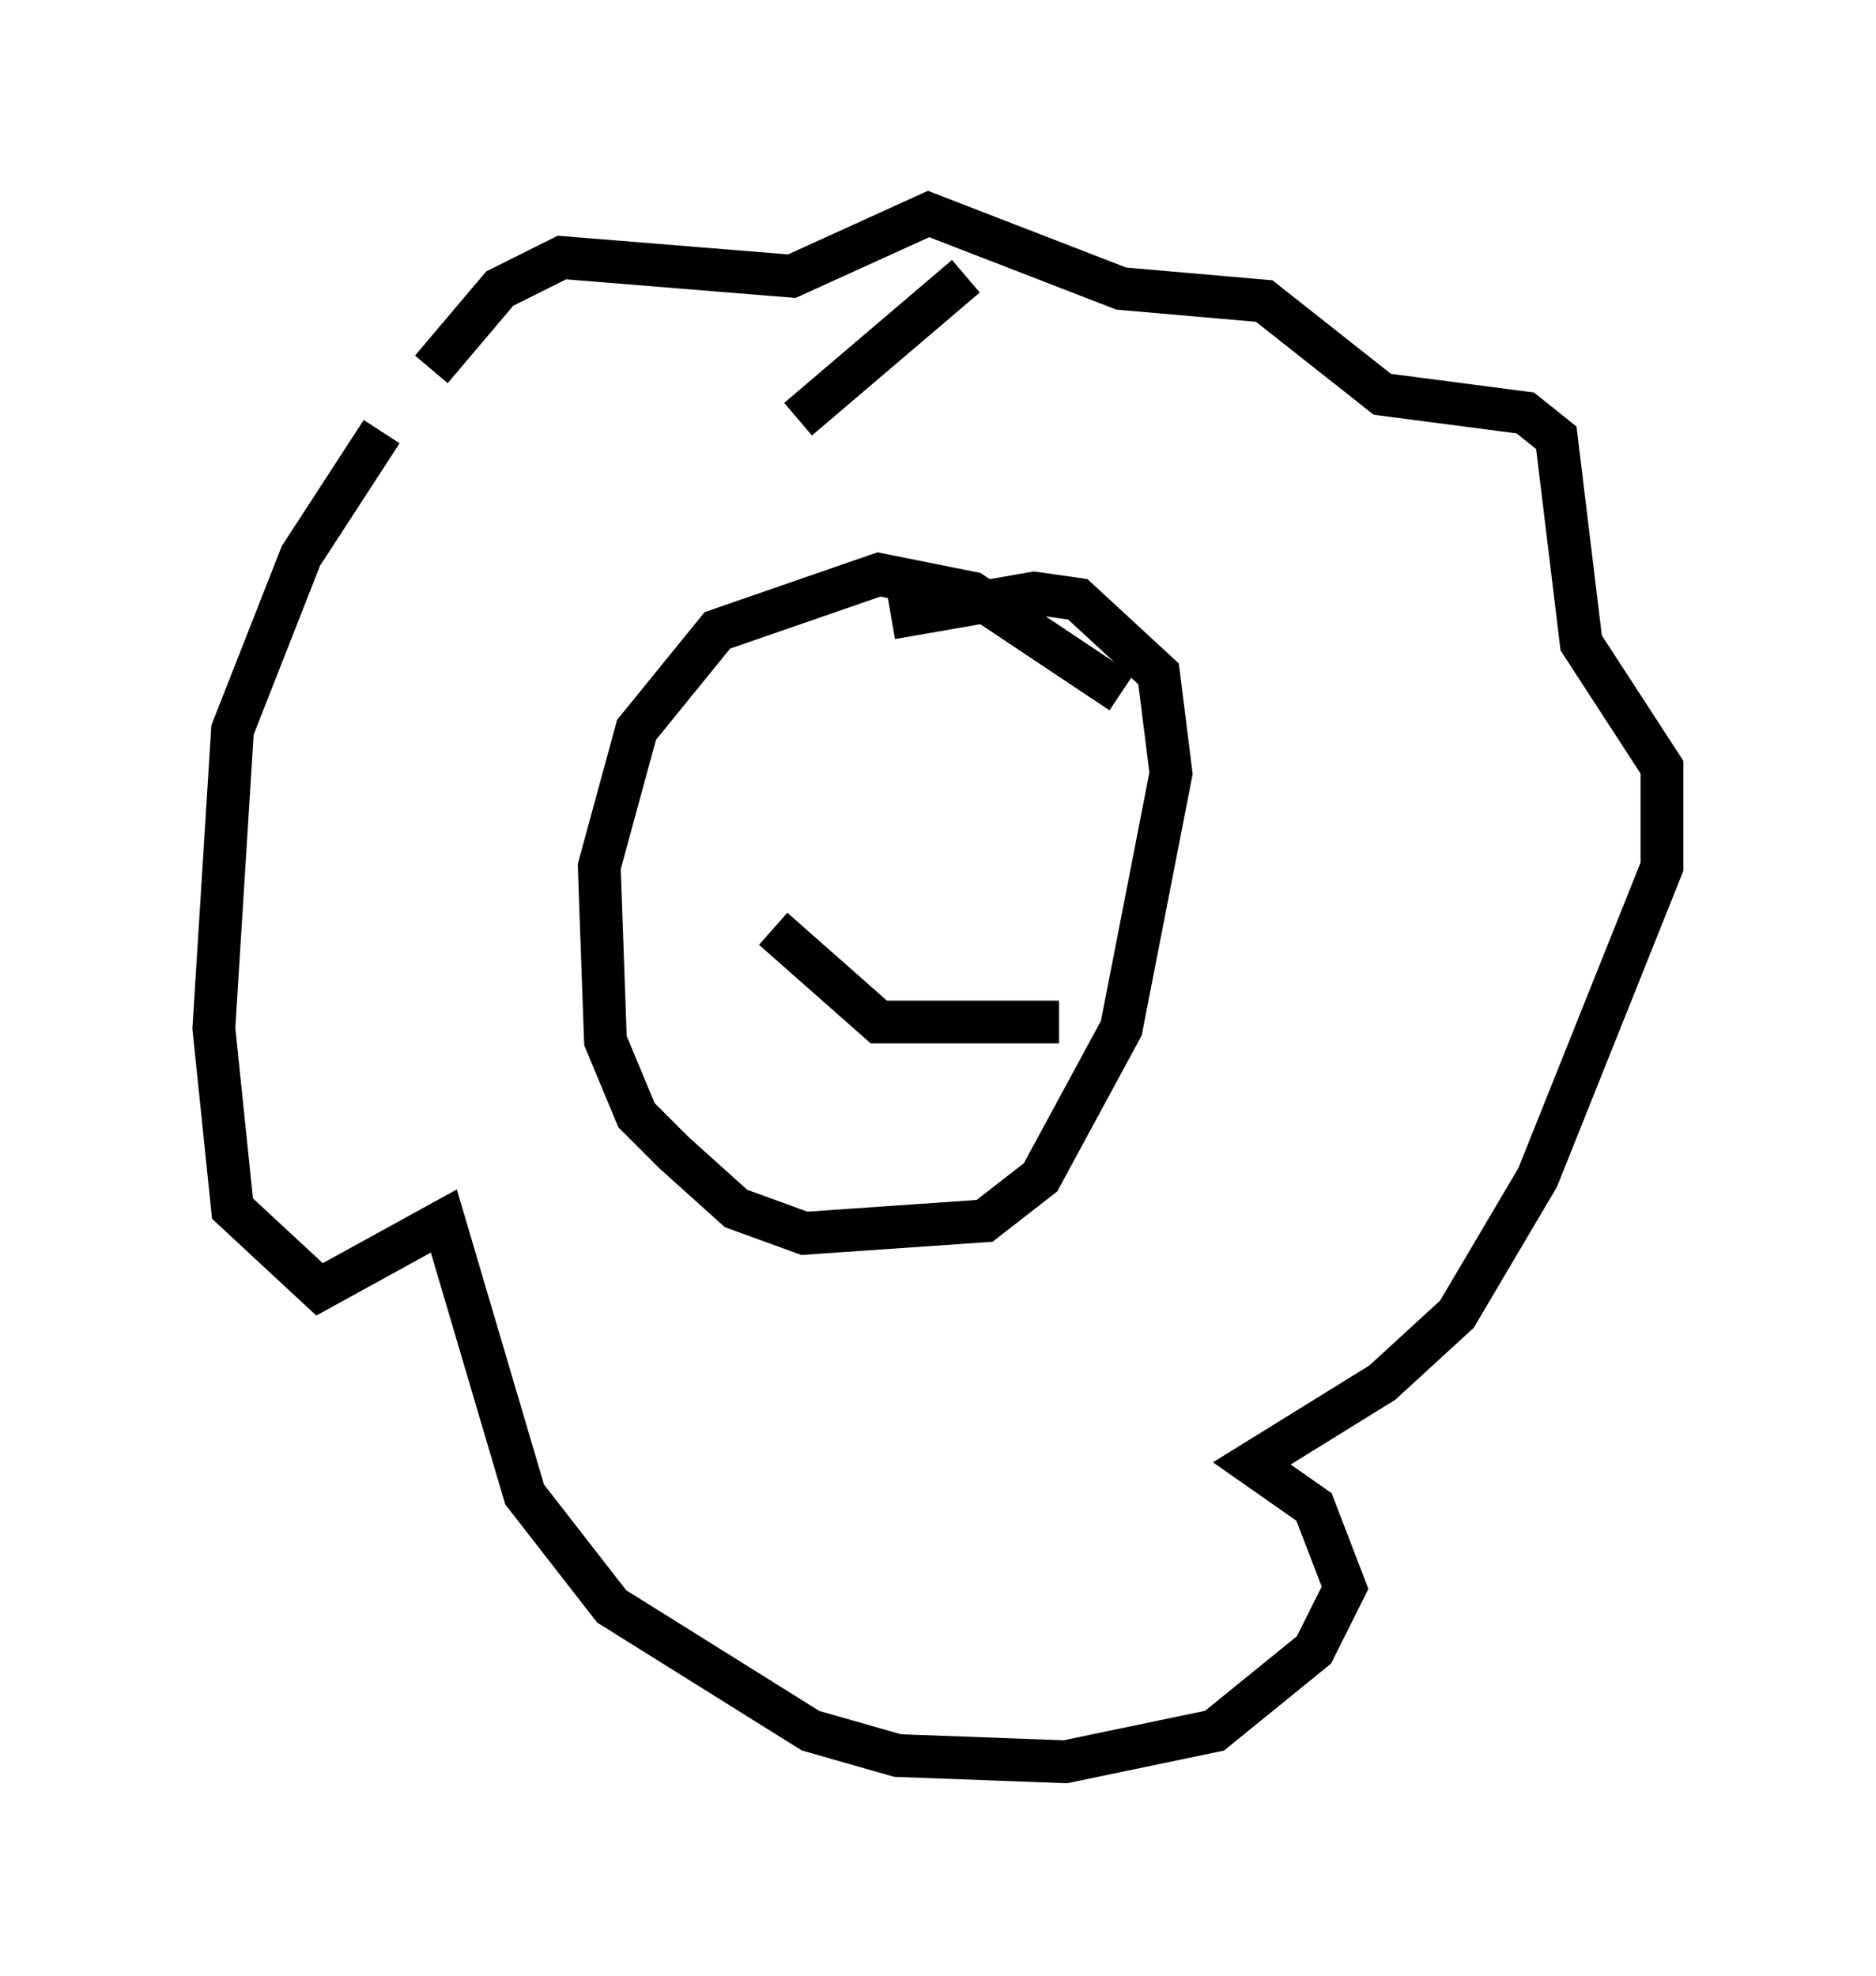 <?xml version="1.0" encoding="utf-8" ?>
<svg baseProfile="full" height="46.168" version="1.1" width="43.844" xmlns="http://www.w3.org/2000/svg" xmlns:ev="http://www.w3.org/2001/xml-events" xmlns:xlink="http://www.w3.org/1999/xlink"><defs /><rect fill="white" height="46.168" width="43.844" x="0" y="0" /><path d="M26.933, 16.184 m-0.726, 0.0 l-3.486, -2.324 -2.179, -0.436 l-3.777, 1.307 -1.888, 2.324 l-0.872, 3.196 0.145, 4.067 l0.726, 1.743 0.872, 0.872 l1.453, 1.307 1.598, 0.581 l4.212, -0.291 1.307, -1.017 l1.888, -3.486 1.162, -5.955 l-0.291, -2.324 -1.888, -1.743 l-1.017, -0.145 -3.341, 0.581 m-1.453, 2.469 l0.0, 0.0 m5.374, 0.436 l0.0, 0.0 m-6.682, 4.358 l2.469, 2.179 4.212, 0.0 m-14.67, -15.251 l1.598, -1.888 1.453, -0.726 l5.374, 0.436 3.196, -1.453 l4.503, 1.743 3.341, 0.291 l2.76, 2.179 3.341, 0.436 l0.726, 0.581 0.581, 4.793 l1.888, 2.905 0.0, 2.324 l-2.905, 7.263 -1.888, 3.196 l-1.743, 1.598 -3.05, 1.888 l1.453, 1.017 0.726, 1.888 l-0.726, 1.453 -2.324, 1.888 l-3.486, 0.726 -3.922, -0.145 l-2.034, -0.581 -4.648, -2.905 l-2.034, -2.615 -1.888, -6.391 l-2.905, 1.598 -2.034, -1.888 l-0.436, -4.212 0.436, -6.972 l1.598, -4.067 1.888, -2.905 m9.732, -0.291 l3.922, -3.341 " fill="none" stroke="black" stroke-width="1" /></svg>